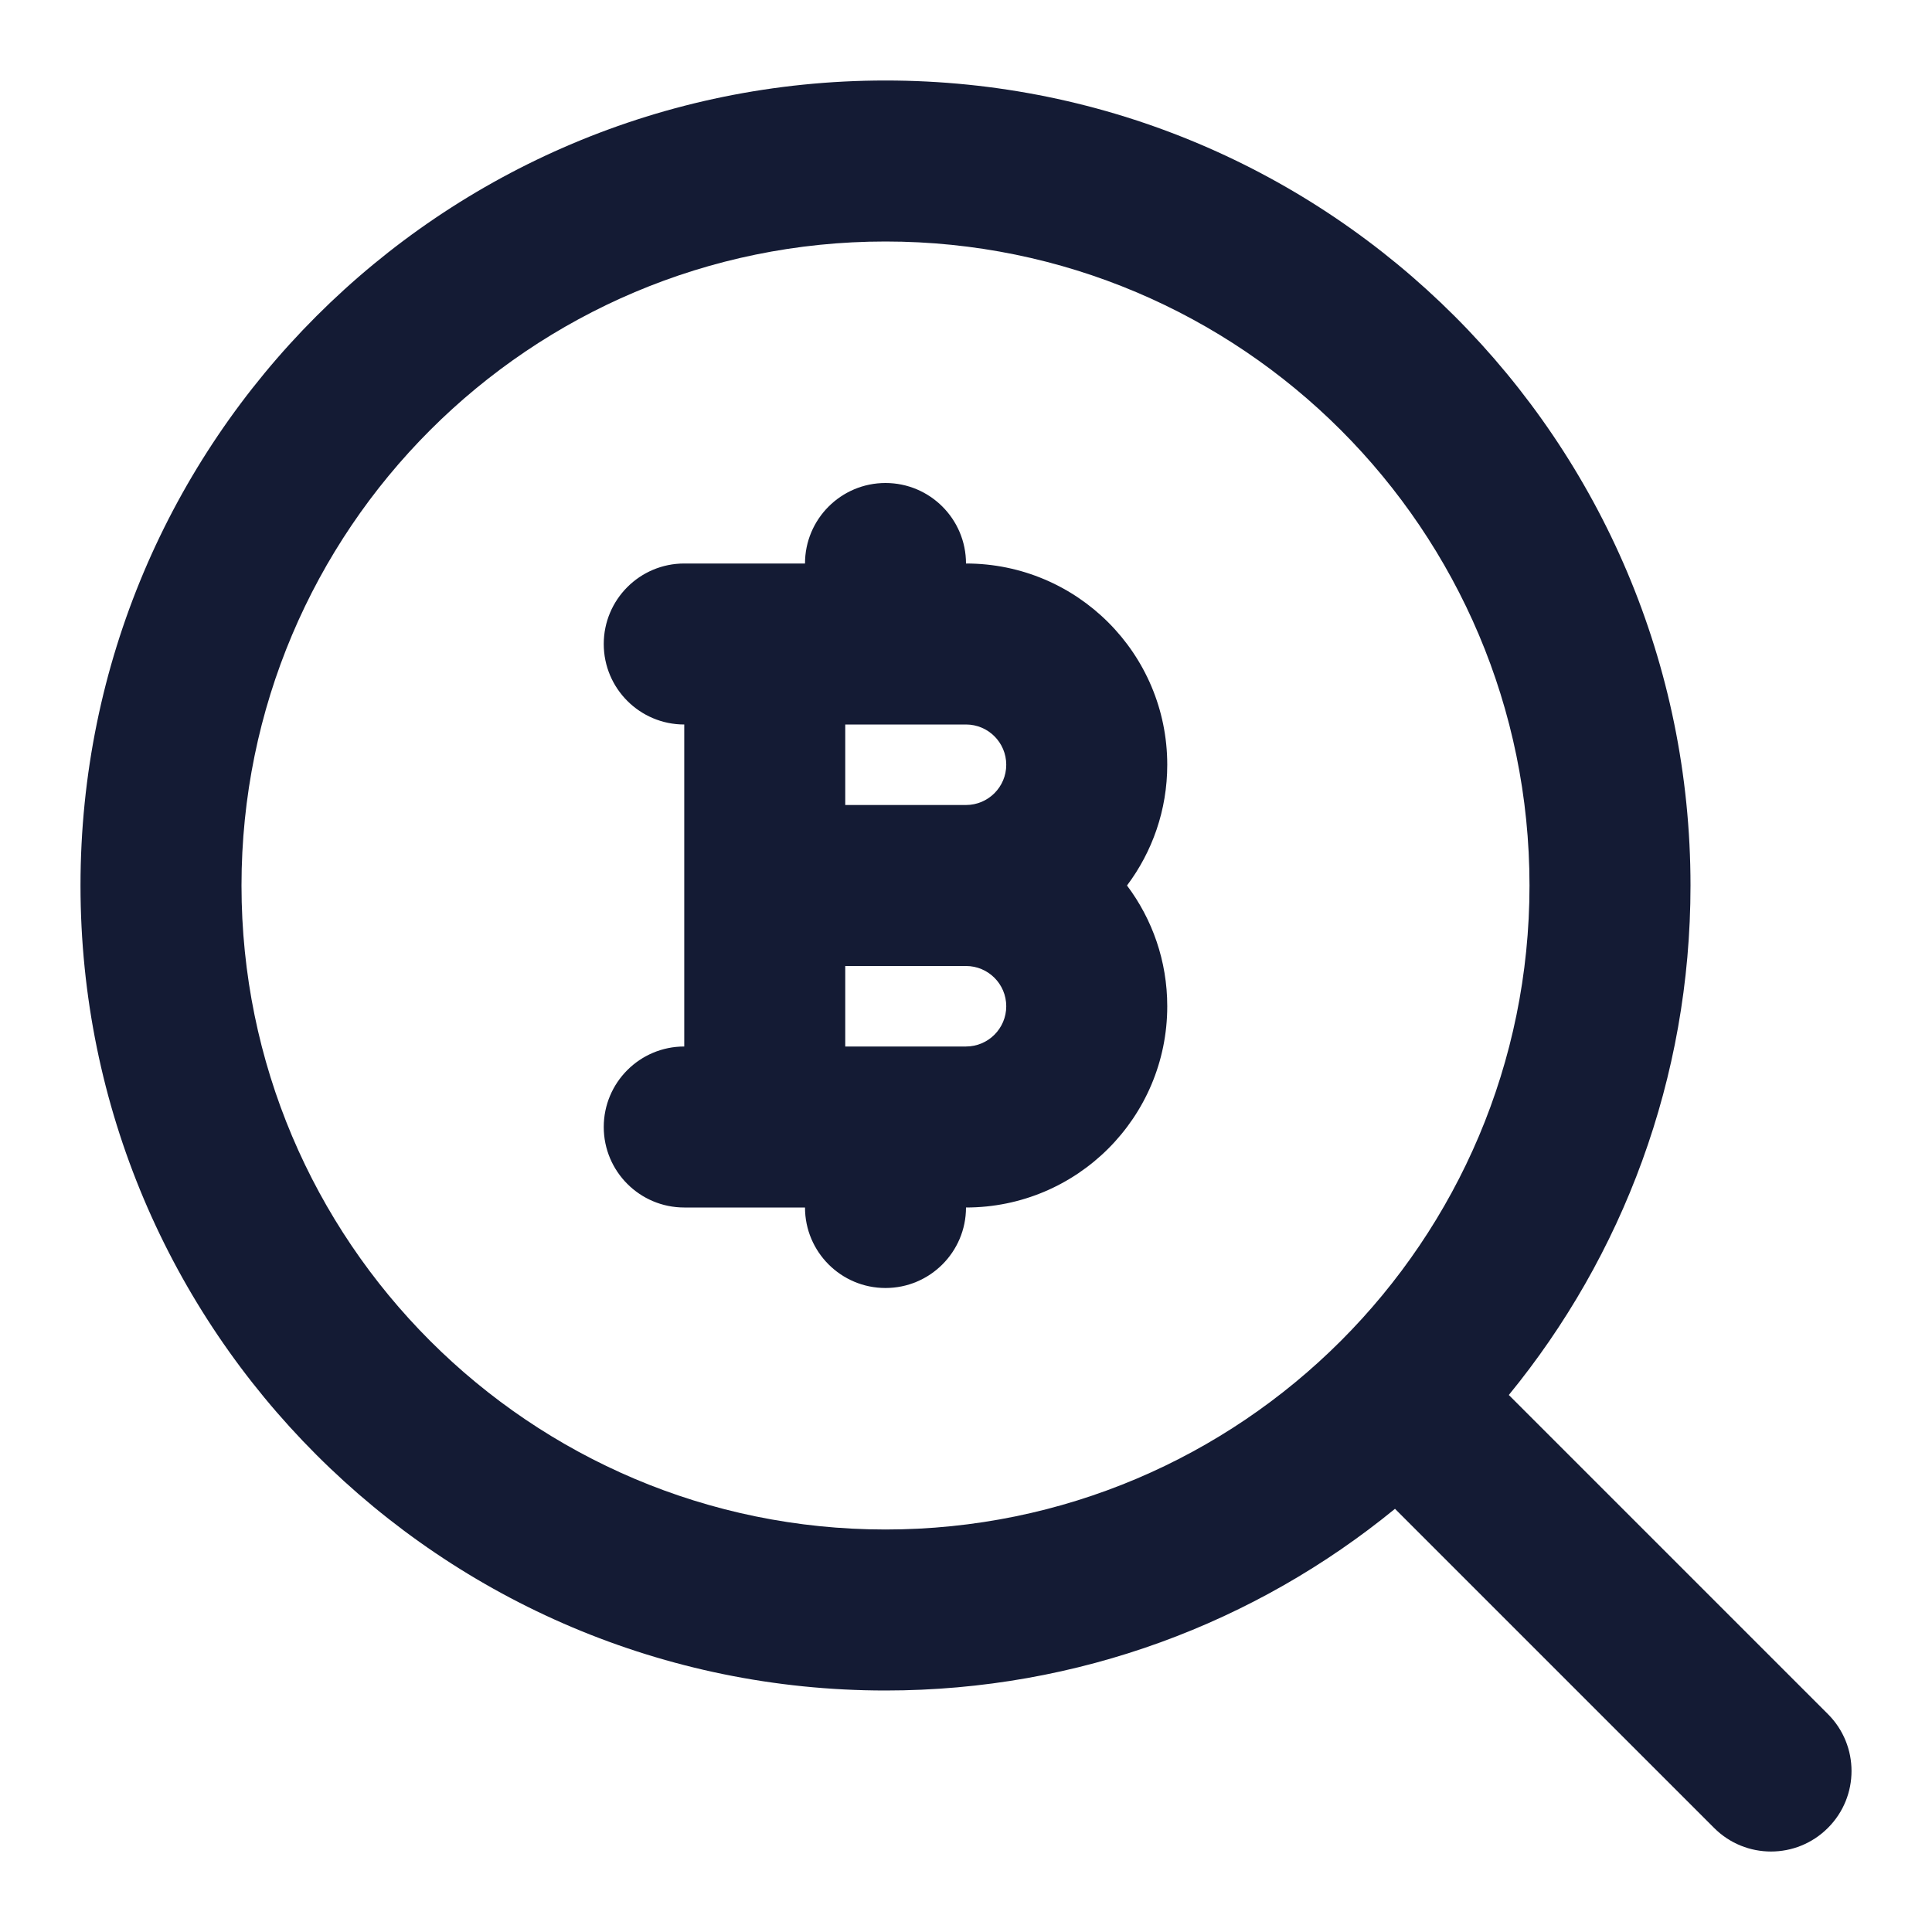 <svg width="24" height="24" viewBox="0 0 24 24" fill="none" xmlns="http://www.w3.org/2000/svg">
<path fill-rule="evenodd" clip-rule="evenodd" d="M1 11C1 5.477 5.477 1 11 1C16.523 1 21 5.477 21 11C21 13.401 20.154 15.605 18.743 17.329L22.707 21.293C23.098 21.683 23.098 22.317 22.707 22.707C22.317 23.098 21.683 23.098 21.293 22.707L17.329 18.743C15.605 20.154 13.401 21 11 21C5.477 21 1 16.523 1 11ZM11 3C6.582 3 3 6.582 3 11C3 15.418 6.582 19 11 19C15.418 19 19 15.418 19 11C19 6.582 15.418 3 11 3ZM12 7C12 6.448 11.552 6 11 6C10.448 6 10 6.448 10 7H8.5C7.948 7 7.5 7.448 7.5 8C7.5 8.552 7.948 9 8.5 9V13C7.948 13 7.5 13.448 7.5 14C7.5 14.552 7.948 15 8.5 15H10C10 15.552 10.448 16 11 16C11.552 16 12 15.552 12 15C13.381 15 14.5 13.881 14.5 12.5C14.5 11.937 14.314 11.418 14 11C14.314 10.582 14.5 10.063 14.5 9.5C14.5 8.119 13.381 7 12 7ZM10.5 10V9H12C12.276 9 12.5 9.224 12.5 9.5C12.5 9.776 12.276 10 12 10H10.5ZM10.5 12H12C12.276 12 12.5 12.224 12.5 12.5C12.5 12.776 12.276 13 12 13H10.5V12Z" fill="#141B34"/>
</svg>
